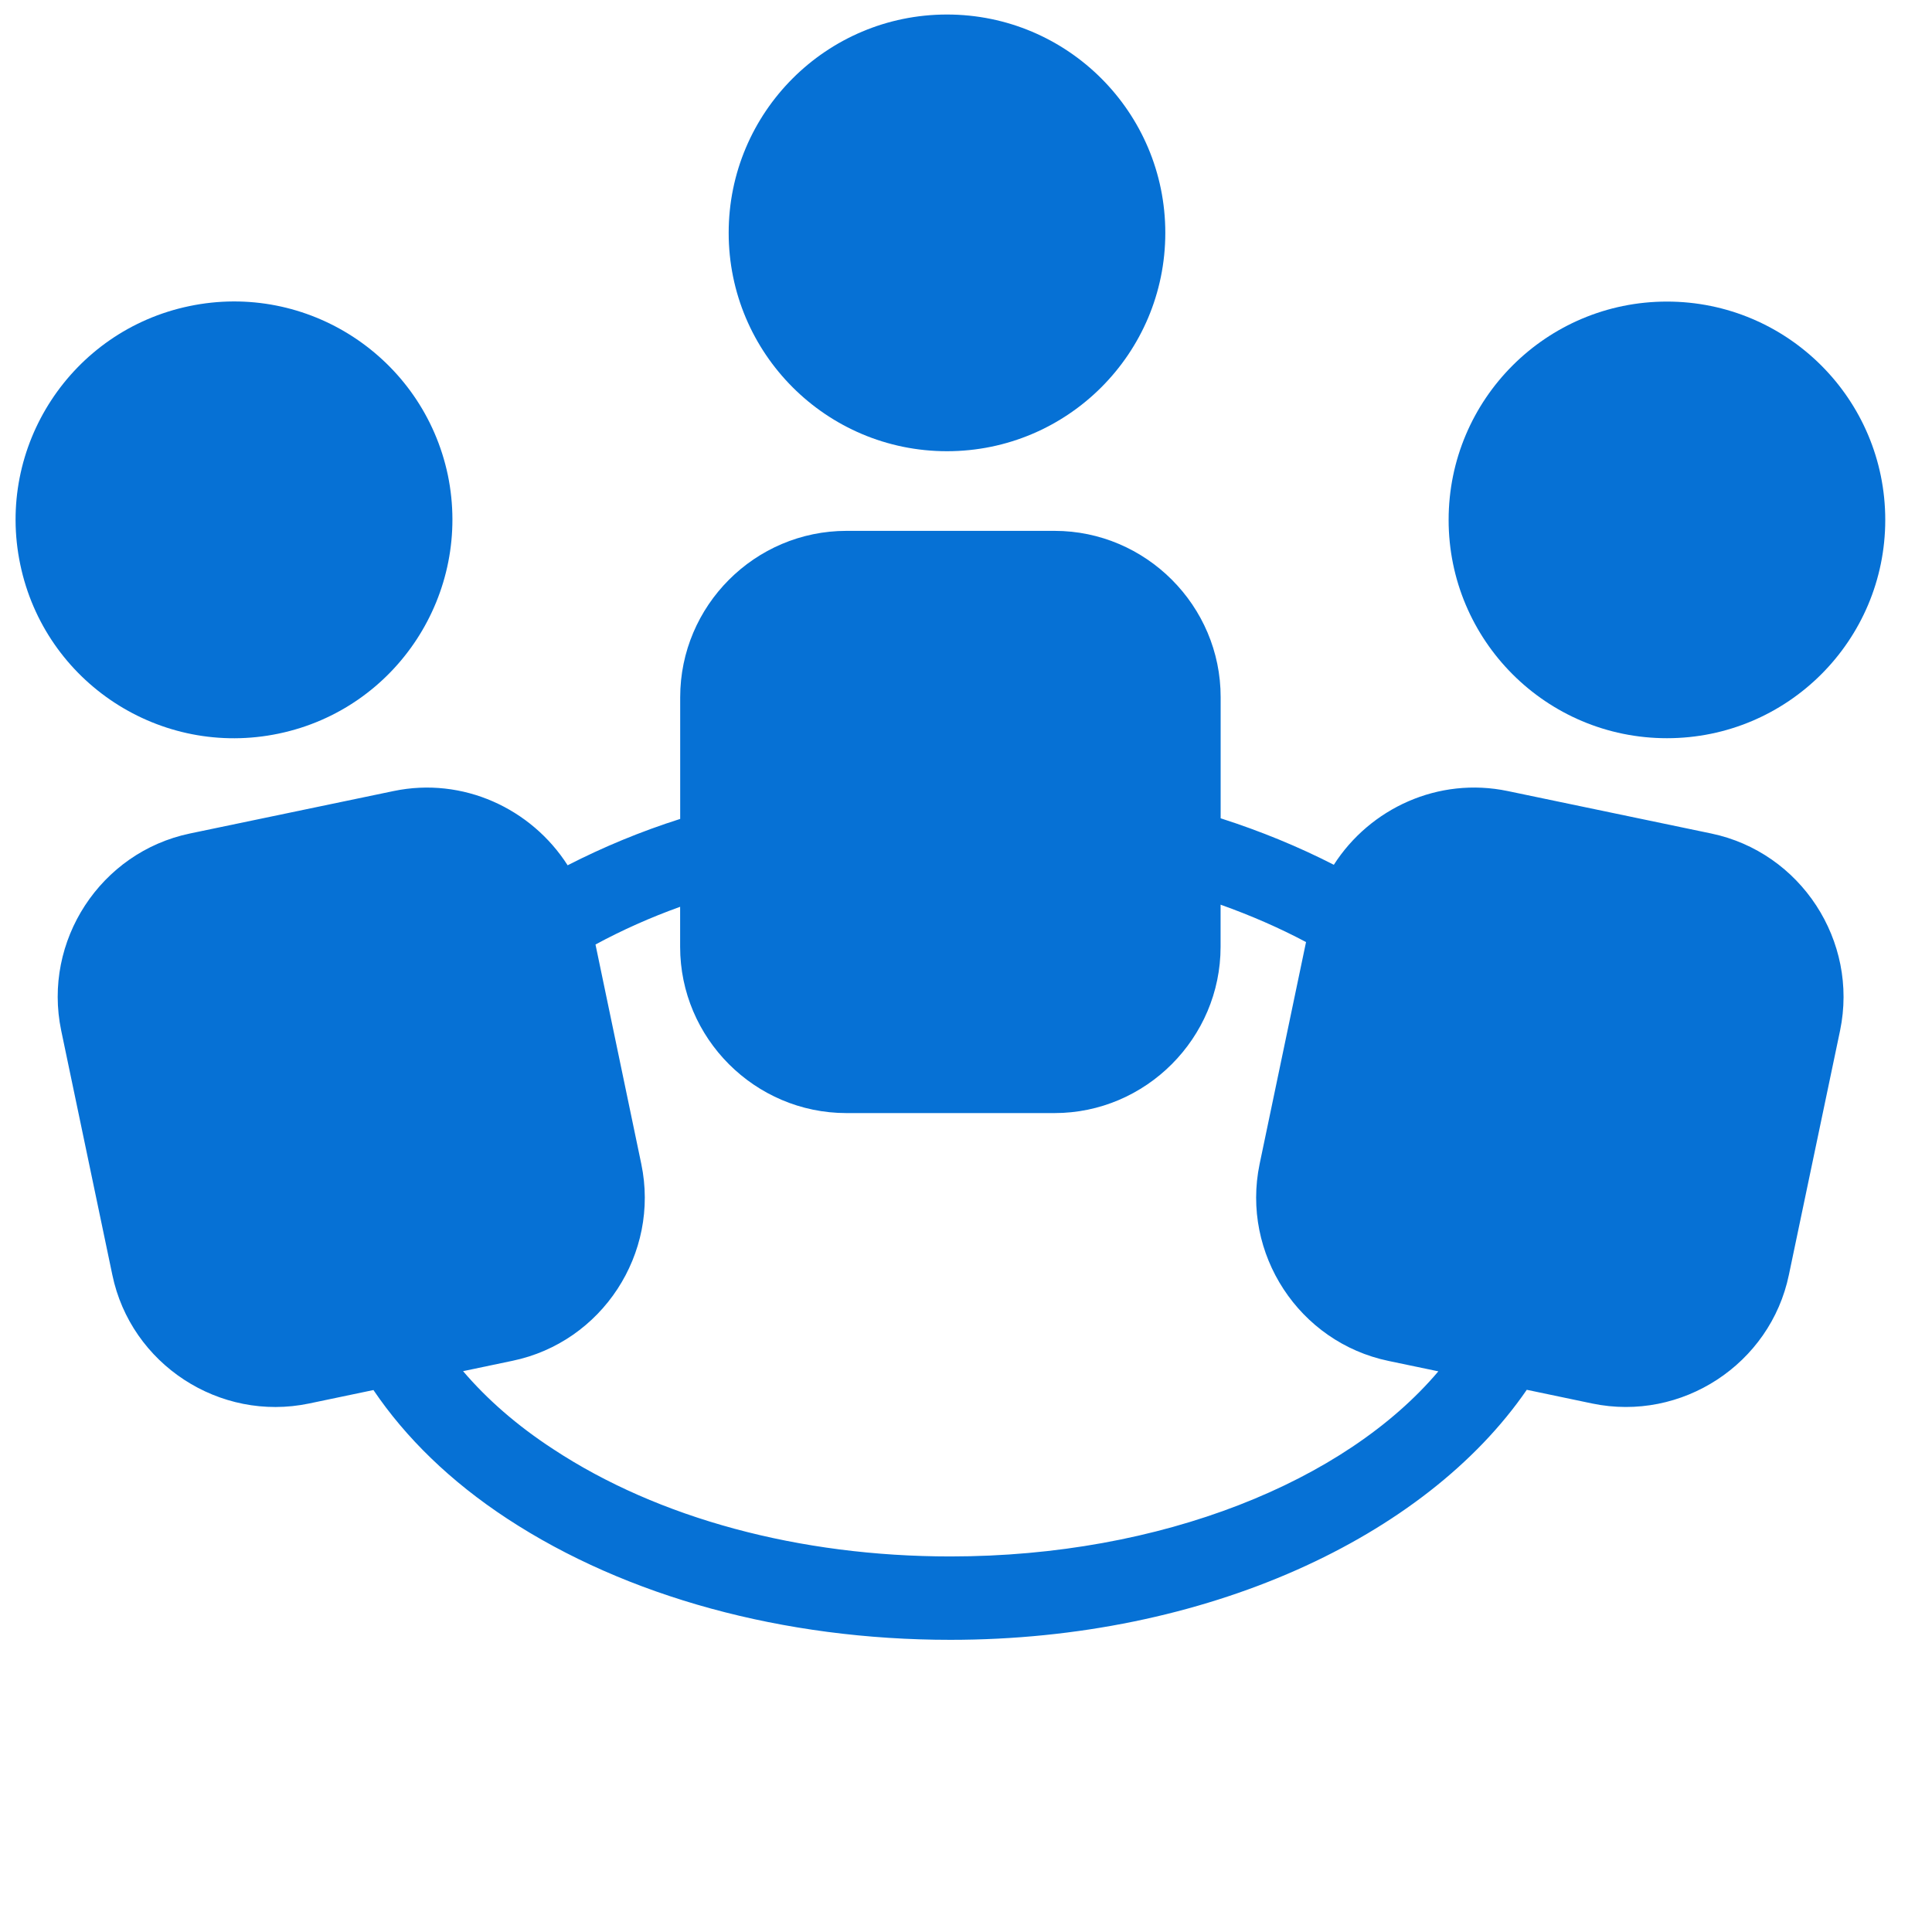 <svg width="31" height="31" viewBox="0 0 31 31" fill="none" xmlns="http://www.w3.org/2000/svg">
<g clip-path="url(#clip0_2457_19322)">
<path d="M15.195 7.24C17.13 7.24 18.698 5.671 18.698 3.736C18.698 1.802 17.13 0.233 15.195 0.233C13.26 0.233 11.692 1.802 11.692 3.736C11.692 5.671 13.26 7.24 15.195 7.24Z" fill="#0671D5"/>
<path d="M27.458 13.374L24.193 12.693C23.08 12.46 21.982 12.97 21.402 13.876C20.838 13.587 20.231 13.337 19.586 13.13V11.188C19.588 9.719 18.385 8.518 16.921 8.518H13.583C12.112 8.518 10.914 9.719 10.914 11.188V13.14C10.276 13.343 9.676 13.593 9.108 13.884C8.527 12.974 7.428 12.46 6.314 12.693L3.047 13.374C1.613 13.674 0.682 15.097 0.982 16.536L1.802 20.454C2.099 21.889 3.523 22.82 4.959 22.52L5.992 22.304C6.51 23.069 7.226 23.77 8.142 24.37C10.052 25.622 12.574 26.312 15.25 26.312C19.346 26.312 22.873 24.665 24.498 22.3L25.548 22.52C26.983 22.819 28.407 21.889 28.704 20.454L29.525 16.536C29.824 15.097 28.893 13.674 27.458 13.374ZM15.249 24.974C12.831 24.974 10.565 24.365 8.875 23.251C8.295 22.873 7.815 22.452 7.43 22.001L8.222 21.835C9.659 21.537 10.59 20.114 10.29 18.677L9.555 15.155C9.983 14.924 10.434 14.722 10.913 14.55V15.192C10.913 16.659 12.113 17.86 13.582 17.86H16.92C18.385 17.86 19.585 16.657 19.585 15.192V14.516C20.073 14.69 20.531 14.89 20.956 15.116L20.211 18.678C19.913 20.115 20.843 21.538 22.28 21.837L23.079 22.004C21.588 23.769 18.639 24.974 15.249 24.974Z" fill="#0671D5"/>
<path d="M26.747 11.845C28.682 11.845 30.25 10.276 30.25 8.342C30.25 6.407 28.682 4.839 26.747 4.839C24.812 4.839 23.244 6.407 23.244 8.342C23.244 10.276 24.812 11.845 26.747 11.845Z" fill="#0671D5"/>
<path d="M4.472 11.771C6.367 11.375 7.577 9.517 7.186 7.623C6.787 5.731 4.933 4.515 3.036 4.912C1.144 5.307 -0.072 7.164 0.325 9.057C0.72 10.953 2.577 12.167 4.472 11.771Z" fill="#0671D5"/>
</g>
<defs>
<clipPath id="clip0_2457_19322">
<rect width="30" height="30" fill="white" transform="translate(0.25 0.233)"/>
</clipPath>
</defs>
</svg>
